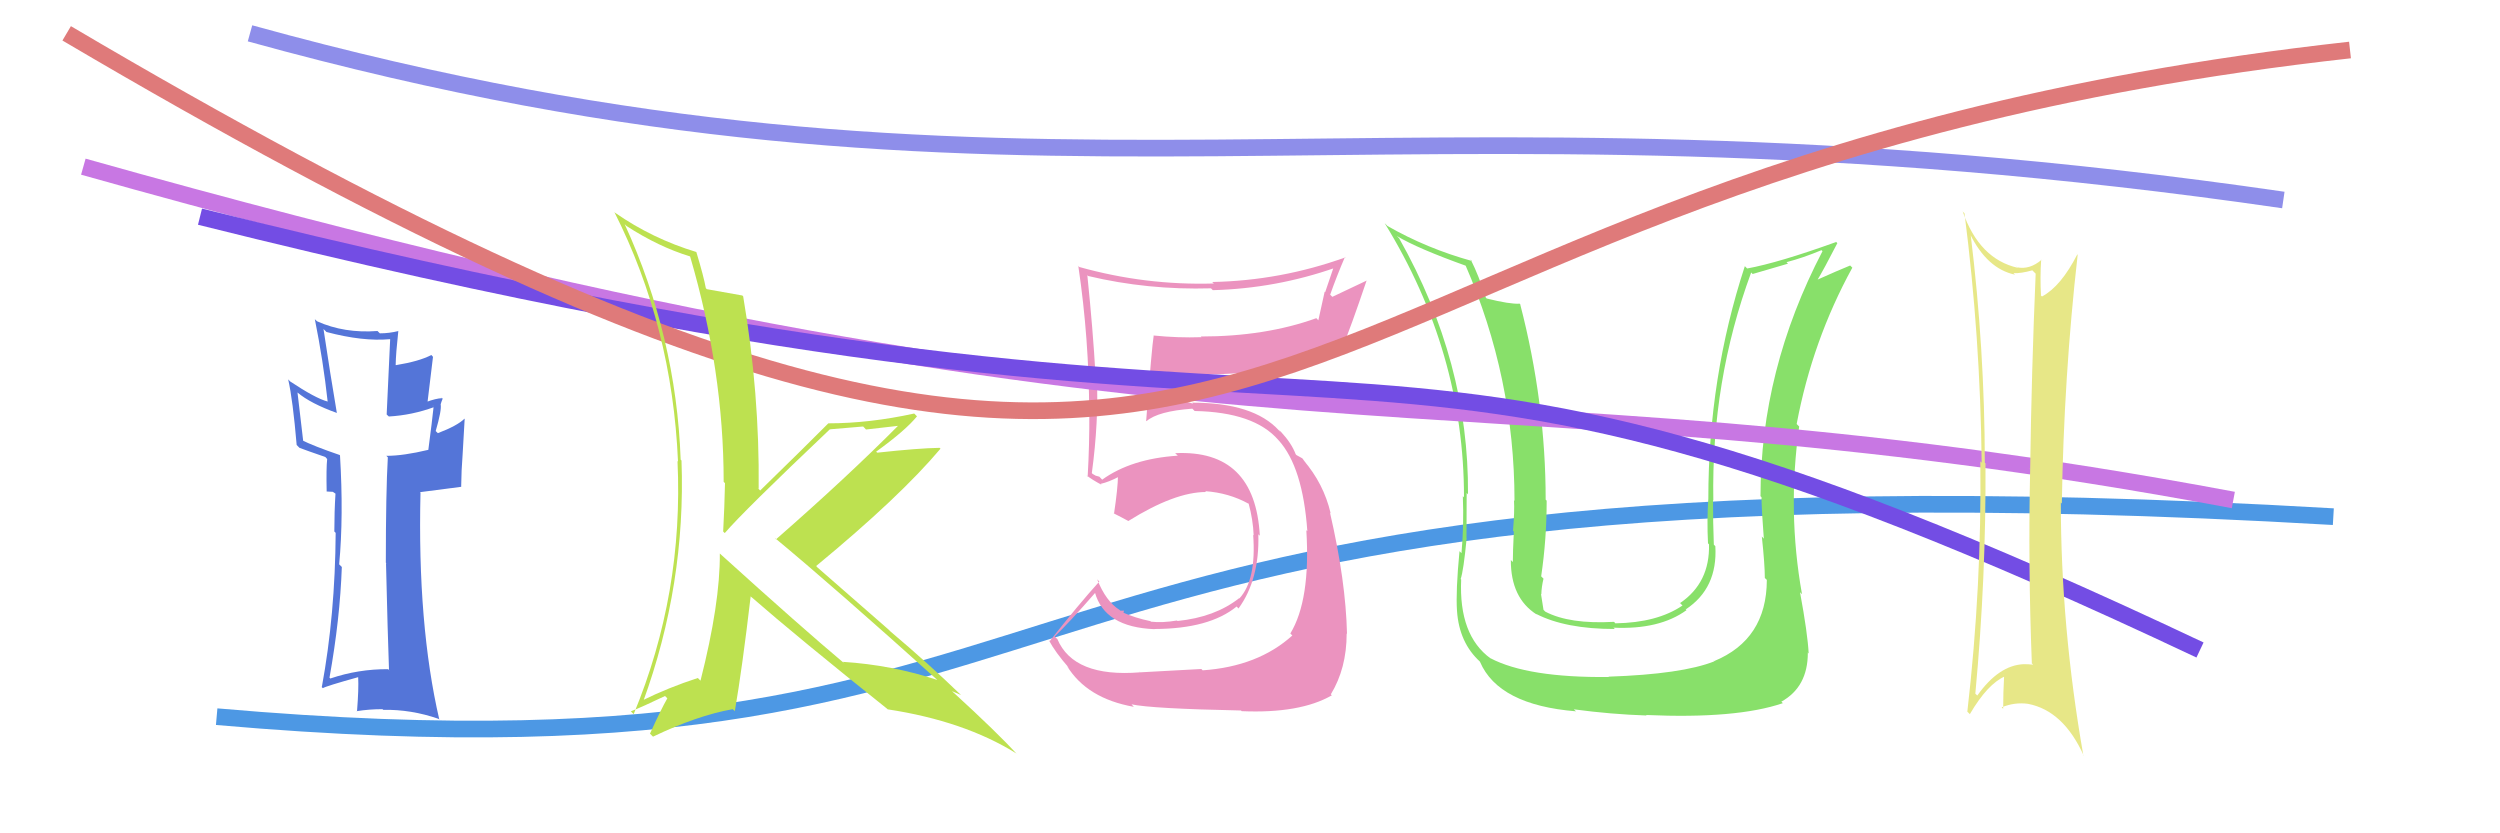 <svg xmlns="http://www.w3.org/2000/svg" width="150" height="50" viewBox="0,0,150,50"><rect width="100%" height="100%" fill="white"/><path fill="#5475d8" d="M23.39 40.25L23.26 40.12L23.29 40.15Q21.50 40.14 19.82 40.71L19.86 40.75L19.77 40.66Q20.40 37.14 20.51 34.02L20.34 33.85L20.35 33.86Q20.62 30.97 20.40 27.32L20.24 27.16L20.38 27.30Q18.83 26.77 18.07 26.39L18.20 26.53L17.85 23.55L17.85 23.55Q18.63 24.21 20.22 24.78L20.05 24.61L20.21 24.77Q19.82 22.48 19.41 19.74L19.47 19.80L19.59 19.92Q21.77 20.50 23.40 20.35L23.41 20.35L23.20 24.87L23.33 24.99Q24.73 24.91 26.06 24.42L25.94 24.30L26.02 24.37Q25.93 25.24 25.70 26.99L25.72 27.00L25.70 26.99Q24.20 27.35 23.18 27.35L23.16 27.33L23.27 27.44Q23.15 29.50 23.15 33.76L23.25 33.86L23.16 33.78Q23.26 38.02 23.34 40.19ZM26.42 23.79L26.54 23.91L26.53 23.89Q26.16 23.90 25.55 24.13L25.64 24.22L25.98 21.41L25.88 21.30Q25.16 21.68 23.75 21.91L23.67 21.83L23.74 21.90Q23.75 21.23 23.90 19.85L23.89 19.84L23.91 19.86Q23.36 20.00 22.79 20.00L22.75 19.96L22.65 19.86Q20.66 20.01 19.03 19.28L18.95 19.21L18.89 19.15Q19.39 21.63 19.66 24.10L19.79 24.24L19.65 24.09Q18.93 23.90 17.40 22.88L17.28 22.75L17.29 22.76Q17.57 23.99 17.80 26.70L17.89 26.79L17.97 26.87Q18.33 27.01 19.52 27.42L19.61 27.52L19.63 27.54Q19.57 28.08 19.60 29.49L19.60 29.49L19.97 29.51L20.19 29.66L20.13 29.60Q20.06 30.71 20.06 31.89L20.05 31.88L20.14 31.97Q20.11 36.88 19.31 41.22L19.27 41.19L19.37 41.29Q19.55 41.17 21.49 40.63L21.42 40.56L21.49 40.63Q21.53 41.32 21.42 42.69L21.41 42.68L21.40 42.67Q22.15 42.55 22.95 42.55L22.94 42.54L22.99 42.59Q24.67 42.56 26.31 43.13L26.37 43.19L26.36 43.18Q25.04 37.48 25.23 29.56L25.20 29.53L27.66 29.21L27.67 29.22Q27.68 28.24 27.76 27.22L27.76 27.22L27.88 25.13L27.87 25.12Q27.45 25.54 26.27 25.99L26.14 25.86L26.14 25.87Q26.51 24.60 26.44 24.26L26.34 24.16L26.44 24.26Q26.48 24.11 26.56 23.92Z"/><path d="M13 43 C70 48,54 26,140 31" stroke="#4d98e4" fill="none"/><path fill="#eb93bf" d="M68.37 40.30L68.35 40.29L68.40 40.34Q64.42 40.66 63.44 38.34L63.38 38.29L63.28 38.19Q64.16 37.35 65.72 35.56L65.71 35.56L65.69 35.53Q66.27 37.64 69.28 37.75L69.11 37.58L69.27 37.74Q72.56 37.73 74.20 36.39L74.18 36.37L74.31 36.51Q75.58 34.76 75.50 32.06L75.56 32.11L75.59 32.15Q75.31 26.96 70.51 27.19L70.71 27.38L70.67 27.34Q67.88 27.52 66.13 28.78L65.96 28.60L65.74 28.54L65.55 28.43L65.51 28.38Q65.93 25.30 65.81 22.56L65.70 22.45L65.73 22.48Q65.58 19.82 65.24 16.51L65.21 16.48L65.29 16.56Q68.85 17.41 72.66 17.30L72.76 17.40L72.77 17.41Q76.56 17.31 80.13 16.06L80.04 15.97L79.51 17.53L79.48 17.50Q79.29 18.38 79.10 19.22L79.01 19.12L78.98 19.09Q75.93 20.19 72.05 20.19L72.09 20.23L72.08 20.23Q70.69 20.28 69.21 20.13L69.20 20.12L69.22 20.15Q69.11 20.80 68.77 25.25L68.69 25.17L68.79 25.27Q69.48 24.67 71.54 24.52L71.59 24.57L71.68 24.66Q75.25 24.73 76.70 26.40L76.72 26.43L76.72 26.42Q78.17 28.03 78.44 31.87L78.33 31.76L78.38 31.81Q78.64 36.00 77.42 38.01L77.42 38.01L77.54 38.13Q75.48 39.99 72.16 40.22L72.17 40.23L72.08 40.14Q71.07 40.19 68.41 40.34ZM74.55 42.72L74.56 42.73L74.50 42.67Q78.00 42.82 79.91 41.72L79.78 41.59L79.85 41.66Q80.80 40.10 80.80 38.01L80.80 38.01L80.82 38.03Q80.75 34.87 79.80 30.76L79.96 30.92L79.84 30.80Q79.42 29.01 78.20 27.60L78.22 27.62L78.40 27.84L78.14 27.50L77.78 27.30L77.74 27.25Q77.49 26.59 76.85 25.90L76.74 25.80L76.85 25.95L76.74 25.83Q75.22 24.16 71.53 24.16L71.59 24.22L71.20 24.11L71.23 24.14Q71.47 23.73 71.66 22.62L71.54 22.50L71.48 22.45Q76.51 22.60 80.55 20.96L80.68 21.09L80.51 20.93Q81.05 19.64 82.00 16.82L82.01 16.83L79.94 17.81L79.81 17.68Q80.21 16.55 80.70 15.41L80.74 15.45L80.73 15.44Q76.84 16.84 72.73 16.92L72.82 17.00L72.82 17.01Q68.72 17.13 64.76 16.02L64.64 15.91L64.70 15.97Q65.35 20.35 65.35 24.76L65.46 24.87L65.36 24.78Q65.37 26.69 65.26 28.59L65.28 28.62L65.19 28.52Q65.53 28.79 66.10 29.09L66.06 29.05L66.04 29.03Q66.51 28.93 67.16 28.59L67.18 28.61L67.08 28.52Q67.07 29.30 66.84 30.83L66.82 30.80L66.82 30.80Q67.28 31.03 67.70 31.26L67.67 31.23L67.70 31.26Q70.49 29.52 72.36 29.52L72.30 29.46L72.31 29.47Q73.73 29.57 74.91 30.22L74.90 30.20L74.92 30.22Q75.18 31.17 75.22 32.12L75.27 32.17L75.19 32.09Q75.39 34.80 74.36 35.91L74.30 35.84L74.35 35.89Q72.90 37.03 70.65 37.26L70.70 37.31L70.62 37.23Q69.74 37.38 69.06 37.30L69.09 37.34L69.03 37.27Q68.11 37.08 67.35 36.74L67.40 36.79L67.44 36.64L67.22 36.64L67.18 36.60Q66.36 36.09 65.83 34.76L65.91 34.84L65.96 34.89Q64.66 36.33 62.99 38.46L62.95 38.43L62.93 38.41Q63.31 39.13 64.15 40.09L64.05 39.99L64.02 39.96Q65.22 41.91 68.03 42.41L68.04 42.42L67.89 42.26Q69.10 42.52 74.46 42.63Z"/><path fill="#88e06a" d="M106.02 34.80L105.99 34.78L106.01 34.80Q106.00 38.37 102.84 39.67L102.78 39.60L102.86 39.68Q100.92 40.45 96.51 40.60L96.46 40.55L96.53 40.62Q91.66 40.67 89.42 39.49L89.43 39.50L89.44 39.51Q87.52 38.12 87.67 34.77L87.79 34.89L87.64 34.74Q87.81 34.26 88.00 32.29L87.97 32.25L87.99 32.28Q88.00 30.57 88.00 29.58L88.03 29.61L88.08 29.66Q88.14 21.73 83.95 14.30L83.85 14.20L83.81 14.16Q85.05 14.91 88.02 15.97L88.03 15.98L87.91 15.87Q90.87 22.66 90.87 30.05L90.94 30.12L90.84 30.02Q90.88 30.67 90.78 31.85L90.88 31.94L90.83 31.90Q90.77 33.11 90.77 33.72L90.68 33.63L90.65 33.60Q90.64 35.88 92.20 36.87L92.33 36.99L92.16 36.83Q93.92 37.74 96.89 37.74L96.76 37.62L96.80 37.66Q99.56 37.79 101.19 36.61L101.05 36.46L101.15 36.56Q103.07 35.29 102.92 32.77L102.74 32.59L102.83 32.69Q102.78 31.34 102.78 30.00L102.65 29.88L102.80 30.03Q102.67 22.86 105.07 16.35L105.16 16.44L107.28 15.82L107.19 15.73Q108.19 15.47 109.29 15.01L109.37 15.09L109.35 15.07Q105.63 22.20 105.63 29.78L105.59 29.73L105.69 29.83Q105.70 30.68 105.83 32.32L105.70 32.18L105.71 32.19Q105.89 33.88 105.89 34.68ZM108.08 35.61L107.97 35.51L108.12 35.65Q107.23 30.69 107.95 25.59L107.95 25.59L107.80 25.44Q108.74 20.44 111.14 16.06L110.97 15.89L111.01 15.93Q110.36 16.19 108.91 16.84L108.94 16.87L108.98 16.91Q109.44 16.15 110.24 14.59L110.10 14.44L110.17 14.52Q106.73 15.76 104.83 16.11L104.70 15.98L104.69 15.97Q102.50 22.65 102.50 29.92L102.38 29.80L102.50 29.92Q102.41 31.19 102.48 32.60L102.51 32.63L102.54 32.66Q102.60 34.96 100.81 36.18L100.76 36.14L100.95 36.33Q99.44 37.36 96.92 37.40L96.87 37.34L96.84 37.31Q94.17 37.46 92.72 36.70L92.59 36.57L92.61 36.59Q92.53 36.09 92.46 35.64L92.51 35.69L92.48 35.66Q92.49 35.22 92.61 34.72L92.57 34.68L92.47 34.58Q92.80 32.36 92.80 30.04L92.79 30.03L92.74 29.98Q92.74 24.15 91.21 18.25L91.27 18.30L91.18 18.22Q90.61 18.26 89.20 17.91L89.11 17.82L89.15 17.86Q88.72 16.52 88.26 15.61L88.20 15.54L88.32 15.66Q85.63 14.92 83.23 13.55L83.25 13.56L83.08 13.39Q87.84 21.12 87.84 29.84L87.71 29.71L87.77 29.77Q87.84 31.48 87.69 33.19L87.63 33.13L87.57 33.07Q87.34 35.47 87.42 36.65L87.42 36.65L87.42 36.65Q87.55 38.57 88.81 39.71L88.77 39.68L88.80 39.71Q89.91 42.30 94.56 42.68L94.45 42.58L94.43 42.56Q96.67 42.86 98.80 42.93L98.81 42.94L98.77 42.90Q104.19 43.14 106.97 42.19L106.84 42.06L106.88 42.10Q108.47 41.22 108.47 39.17L108.42 39.11L108.52 39.21Q108.46 38.01 108.00 35.53Z"/><path d="M5 10 C76 30,86 21,134 30" stroke="#c877e3" fill="none"/><path d="M15 2 C62 15,82 4,137 12" stroke="#8e8eea" fill="none"/><path d="M12 13 C88 32,77 13,132 39" stroke="#734de4" fill="none"/><path d="M4 2 C82 48,69 11,141 3" stroke="#df7a7a" fill="none"/><path fill="#e7e787" d="M118.22 14.06L118.29 14.13L118.20 14.04Q119.23 16.13 120.90 16.48L120.76 16.34L120.81 16.39Q121.26 16.41 121.94 16.22L121.98 16.26L122.14 16.42Q121.89 22.30 121.81 28.16L121.72 28.07L121.81 28.15Q121.68 33.86 121.91 39.79L121.87 39.76L121.99 39.88Q121.74 39.85 121.43 39.85L121.44 39.85L121.43 39.85Q119.93 39.91 118.64 41.73L118.54 41.64L118.52 41.62Q119.17 34.65 119.13 27.80L119.28 27.95L119.09 27.77Q119.08 20.93 118.24 14.08ZM118.02 42.68L118.21 42.87L118.19 42.85Q119.26 41.02 120.32 40.57L120.19 40.43L120.25 40.49Q120.19 41.54 120.19 42.53L120.08 42.42L120.10 42.44Q120.88 42.12 121.68 42.23L121.73 42.28L121.68 42.23Q123.81 42.64 125.03 45.35L124.99 45.31L125.00 45.32Q123.65 37.62 123.65 30.15L123.79 30.30L123.71 30.21Q123.83 22.60 124.66 15.29L124.55 15.18L124.64 15.26Q123.66 17.18 122.52 17.79L122.42 17.70L122.46 17.73Q122.40 16.64 122.47 15.58L122.62 15.72L122.49 15.59Q121.79 16.19 121.03 16.04L120.91 15.91L121.07 16.07Q118.75 15.54 117.76 12.68L117.74 12.67L117.87 12.80Q118.82 20.22 118.90 27.76L118.87 27.73L118.82 27.68Q118.91 35.16 118.04 42.70Z"/><path fill="#bde150" d="M43.31 33.33L43.26 33.28L43.19 33.21Q43.21 36.20 42.03 40.84L41.86 40.67L41.87 40.68Q40.11 41.25 38.51 42.04L38.50 42.04L38.58 42.12Q41.16 35.06 40.89 27.63L40.95 27.69L40.84 27.58Q40.57 20.19 37.48 13.45L37.50 13.47L37.59 13.56Q39.52 14.81 41.39 15.38L41.34 15.33L41.41 15.40Q43.42 22.25 43.42 28.91L43.42 28.91L43.50 28.99Q43.47 30.41 43.39 31.89L43.47 31.97L43.49 31.98Q44.57 30.71 49.79 25.76L49.85 25.82L49.78 25.76Q50.80 25.67 51.79 25.59L51.96 25.77L53.98 25.54L53.94 25.49Q50.87 28.59 46.56 32.36L46.49 32.28L46.47 32.26Q49.94 35.13 56.41 40.95L56.30 40.84L56.28 40.81Q53.54 39.90 50.57 39.71L50.71 39.85L50.68 39.82Q48.08 37.64 43.21 33.23ZM53.21 42.50L53.13 42.43L53.26 42.56Q57.85 43.26 60.97 45.20L60.94 45.17L61.06 45.29Q59.83 43.95 57.21 41.55L57.30 41.64L57.12 41.47Q57.40 41.59 57.66 41.70L57.66 41.70L57.66 41.70Q55.68 39.79 53.43 37.89L53.32 37.78L49.04 34.04L48.97 33.96Q54.00 29.81 56.43 26.92L56.30 26.79L56.38 26.87Q55.11 26.89 52.64 27.16L52.61 27.14L52.57 27.10Q54.34 25.82 55.02 24.98L54.85 24.81L54.86 24.81Q52.17 25.40 49.70 25.40L49.74 25.45L49.70 25.40Q48.35 26.76 45.61 29.43L45.44 29.26L45.52 29.33Q45.58 23.60 44.59 17.78L44.58 17.77L44.54 17.73Q43.89 17.62 42.41 17.35L42.27 17.21L42.35 17.29Q42.23 16.61 41.78 15.12L41.77 15.11L41.78 15.12Q39.16 14.33 36.91 12.77L36.75 12.61L36.86 12.72Q40.33 19.58 40.68 27.69L40.68 27.69L40.65 27.66Q41.02 35.61 38.02 42.85L38.01 42.84L37.85 42.68Q38.57 42.40 39.90 41.76L40.04 41.90L40.04 41.90Q39.65 42.58 39.00 44.02L39.19 44.21L39.18 44.20Q41.83 42.93 43.96 42.55L44.03 42.61L44.09 42.67Q44.54 40.05 45.04 35.78L45.19 35.94L45.07 35.81Q47.83 38.22 53.27 42.56Z"/></svg>